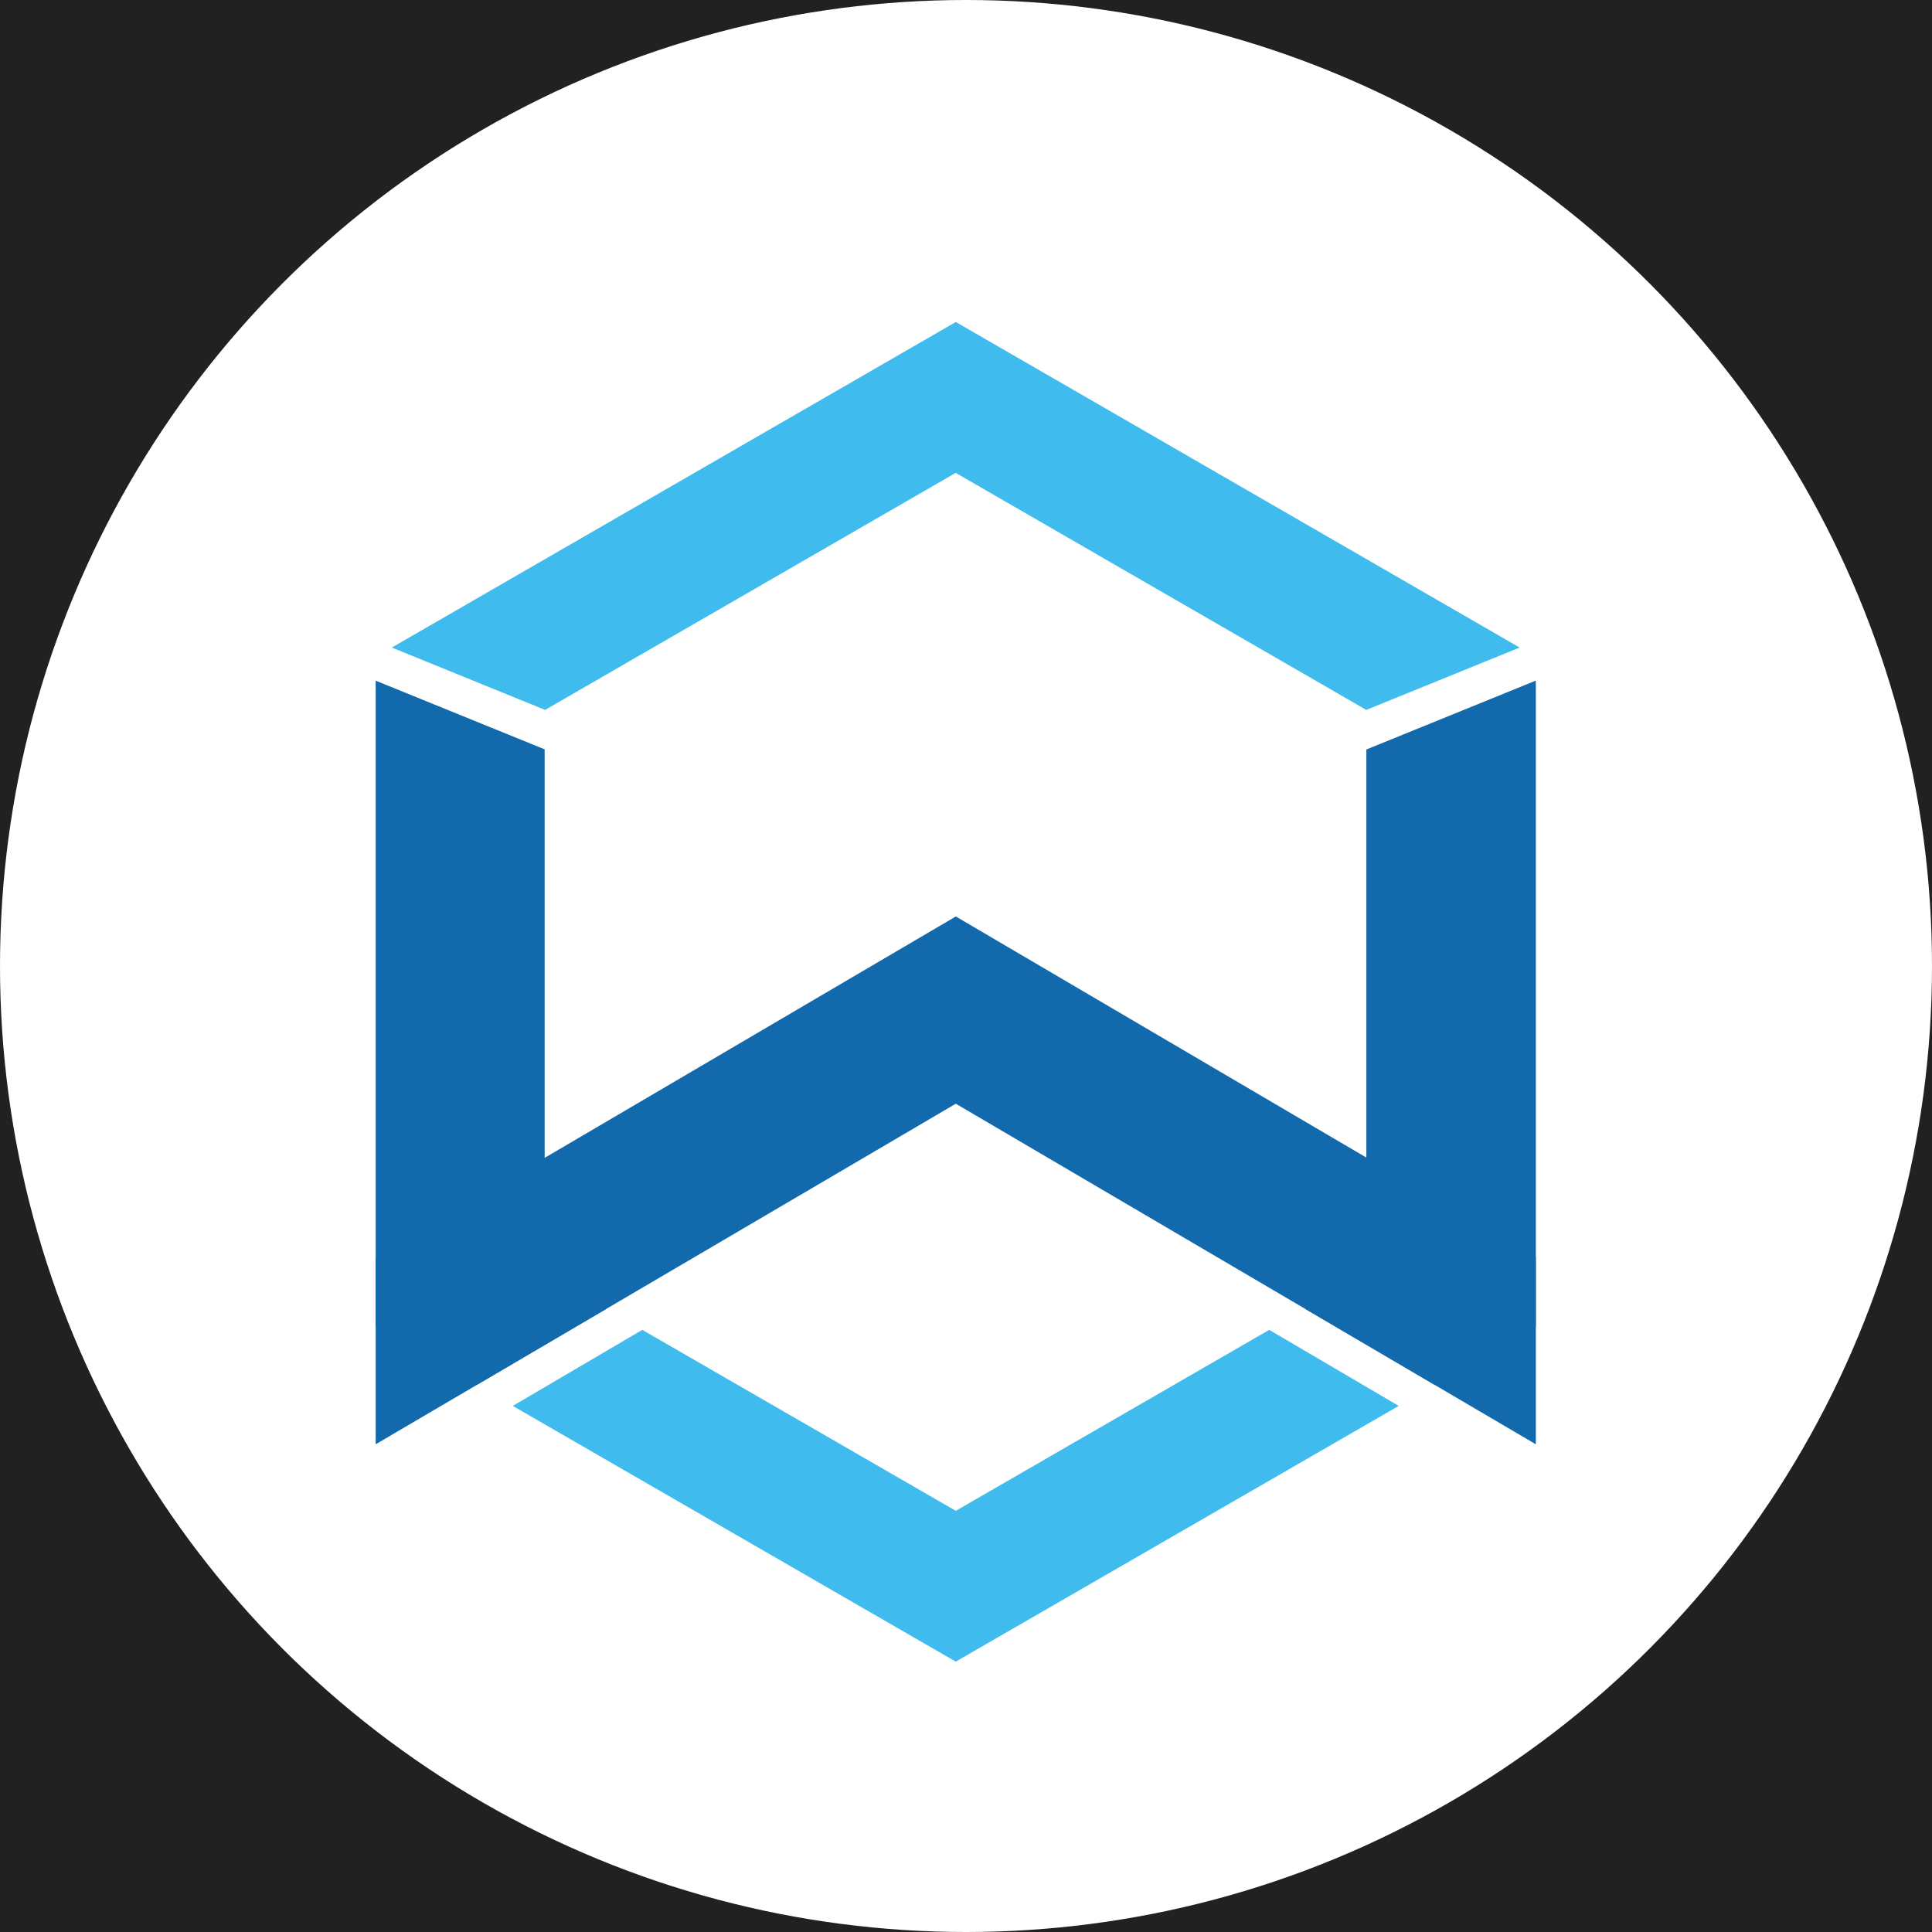 <svg xmlns="http://www.w3.org/2000/svg" width="36" height="36" viewBox="0 0 36 36">
    <g fill="none" fill-rule="evenodd">
        <path fill="#212121" d="M-600-464h1920V536H-600z"/>
        <g>
            <circle cx="18" cy="18" r="18" fill="#FFF"/>
            <path fill="#1269AB" d="M7 23.424v3.488l10.81-6.346 10.808 6.346v-3.488L17.81 17.077z"/>
            <path fill="#3FBCED" d="M17.81 6L7.301 12.066l2.856 1.162 7.651-4.417 7.651 4.417 2.857-1.162z"/>
            <path fill="#1269AB" d="M7 24.722l1.881 1.086 2.413-1.417-1.145-.662v-9.766L7 12.683v12.039zm18.46-10.756v9.769l-1.136.656 2.413 1.417 1.881-1.086v-12.04l-3.158 1.284z"/>
            <path fill="#3FBCED" d="M17.81 28.152l-5.842-3.372-2.413 1.417 8.254 4.765 8.254-4.765-2.413-1.417z"/>
        </g>
    </g>
</svg>

